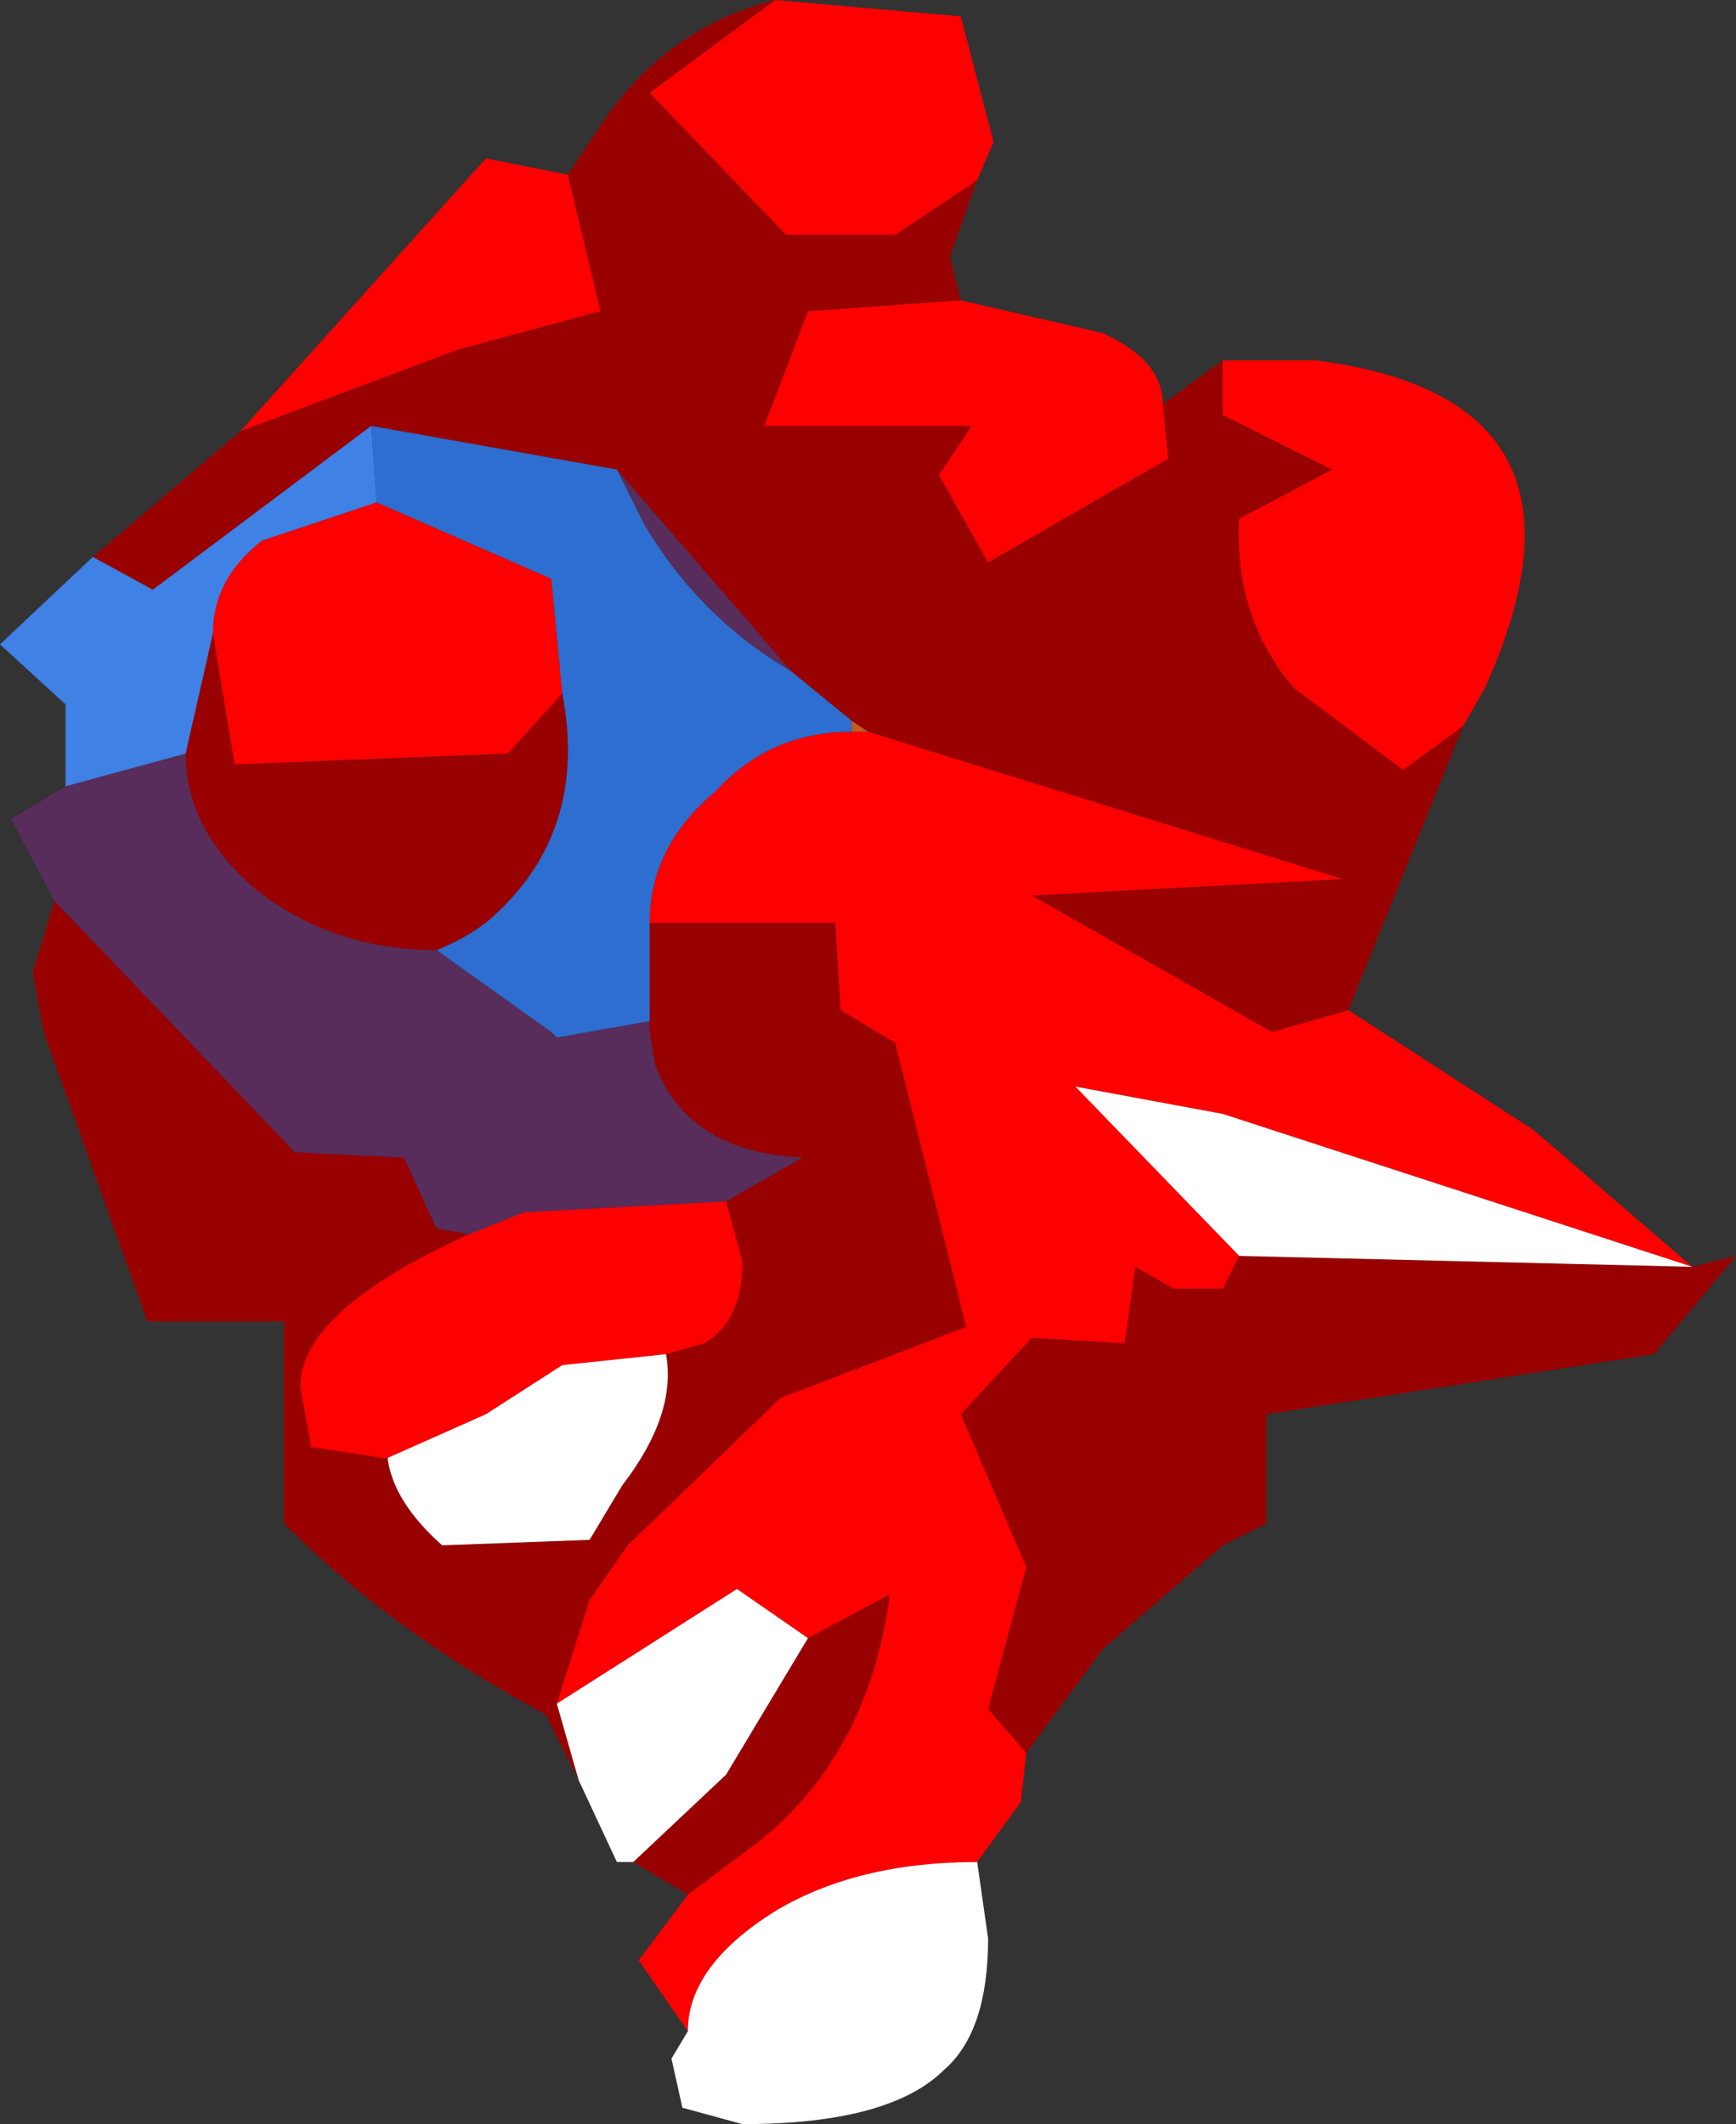 <?xml version="1.0" encoding="UTF-8" standalone="no"?>
<svg xmlns:ffdec="https://www.free-decompiler.com/flash" xmlns:xlink="http://www.w3.org/1999/xlink" ffdec:objectType="frame" height="19.45px" width="15.9px" xmlns="http://www.w3.org/2000/svg">
  <rect width="100%" height="100%" fill="#333333" stroke="none"/>
  <g transform="matrix(1.0, 0.0, 0.0, 1.0, 6.75, 8.7)">
    <use ffdec:characterId="1243" height="19.45" transform="matrix(1.0, 0.0, 0.0, 1.0, -6.75, -8.7)" width="15.9" xlink:href="#shape0"/>
  </g>
  <defs>
    <g id="shape0" transform="matrix(1.0, 0.0, 0.0, 1.0, 6.75, 8.7)">
      <path d="M2.2 -7.05 L1.95 -6.35 2.05 -5.95 0.65 -5.85 0.25 -4.8 2.15 -4.8 1.85 -4.35 2.3 -3.55 3.95 -4.5 3.9 -5.0 4.45 -5.4 4.45 -4.9 5.45 -4.4 4.6 -3.95 Q4.55 -3.05 5.1 -2.4 L6.1 -1.65 6.65 -2.05 5.6 0.55 4.9 0.75 2.7 -0.5 5.55 -0.65 1.2 -2.0 1.05 -2.1 0.5 -2.55 -1.1 -4.4 -3.35 -4.8 -5.35 -3.3 -5.9 -3.6 -4.55 -4.75 -2.55 -5.5 -1.25 -5.85 -1.55 -7.1 -1.25 -7.55 Q-0.65 -8.45 0.35 -8.7 L-0.8 -7.85 0.45 -6.55 1.0 -6.55 1.45 -6.55 2.2 -7.05 M-0.8 -0.25 L0.9 -0.25 0.95 0.55 1.45 0.85 2.1 3.45 0.4 4.1 -1.0 5.45 -1.35 5.95 -1.65 6.9 -1.45 7.6 -1.75 7.0 Q-3.15 6.25 -4.15 5.25 L-4.15 3.4 -5.4 3.4 -6.35 0.75 -6.45 0.2 -6.25 -0.45 -4.05 1.85 -3.05 1.9 -2.75 2.55 -2.45 2.6 Q-4.0 3.3 -4.0 4.0 L-3.9 4.55 -3.25 4.65 -3.2 4.65 Q-3.15 5.05 -2.7 5.45 L-1.35 5.4 -1.05 4.9 Q-0.55 4.25 -0.65 3.7 L-0.3 3.6 Q0.05 3.4 0.05 2.85 L-0.1 2.3 0.6 1.9 Q-0.45 1.85 -0.75 1.05 L-0.8 0.75 -0.8 0.65 -0.8 -0.25 M0.65 6.3 L1.4 5.9 Q1.2 7.4 0.15 8.2 L-0.45 8.65 -0.95 8.35 -0.1 7.55 0.65 6.3 M2.65 7.35 L2.3 6.95 2.65 5.65 2.05 4.25 2.7 3.55 3.55 3.6 3.65 2.9 4.0 3.1 4.3 3.1 4.4 3.1 4.45 3.1 4.6 2.8 8.75 2.9 9.15 2.8 8.4 3.7 4.85 4.25 4.85 5.25 4.45 5.45 3.35 6.4 2.65 7.35 M-5.05 -1.8 L-4.8 -2.9 -4.6 -1.7 -2.1 -1.8 -1.6 -2.35 Q-1.35 -1.05 -2.3 -0.25 -2.5 -0.1 -2.75 0.0 -3.7 0.0 -4.4 -0.55 -5.05 -1.1 -5.05 -1.8" fill="#990000" fill-rule="evenodd" stroke="none"/>
      <path d="M2.2 -7.05 L1.45 -6.55 1.0 -6.55 0.45 -6.55 -0.8 -7.85 0.35 -8.7 2.05 -8.55 2.35 -7.4 2.2 -7.05 M-1.55 -7.1 L-1.25 -5.85 -2.55 -5.5 -4.55 -4.75 -2.3 -7.25 -1.55 -7.1 M1.2 -2.0 L5.55 -0.65 2.7 -0.5 4.9 0.75 5.6 0.55 7.3 1.65 8.75 2.9 4.45 1.5 3.1 1.25 4.6 2.8 4.45 3.1 4.4 3.1 4.3 3.1 4.0 3.1 3.65 2.9 3.55 3.6 2.7 3.55 2.05 4.25 2.65 5.65 2.3 6.95 2.65 7.35 2.6 7.8 2.2 8.35 Q1.1 8.35 0.35 8.8 -0.45 9.3 -0.45 9.9 L-0.9 9.25 -0.45 8.65 0.15 8.2 Q1.2 7.4 1.4 5.9 L0.65 6.3 0.0 5.85 -1.65 6.9 -1.35 5.95 -1.0 5.45 0.4 4.1 2.1 3.45 1.45 0.85 0.95 0.55 0.9 -0.25 -0.8 -0.25 Q-0.8 -0.95 -0.2 -1.45 0.3 -2.0 1.05 -2.0 L1.2 -2.0 M6.65 -2.05 L6.1 -1.65 5.1 -2.4 Q4.55 -3.05 4.6 -3.95 L5.45 -4.4 4.45 -4.9 4.45 -5.4 5.3 -5.4 Q8.05 -5.05 6.85 -2.4 L6.65 -2.05 M3.9 -5.0 L3.95 -4.5 2.3 -3.55 1.85 -4.35 2.15 -4.8 0.25 -4.8 0.65 -5.85 2.05 -5.95 3.35 -5.65 Q3.9 -5.4 3.9 -5.0 M-4.8 -2.9 Q-4.8 -3.4 -4.35 -3.75 L-3.3 -4.1 -1.7 -3.4 -1.6 -2.35 -2.1 -1.8 -4.6 -1.7 -4.8 -2.9 M-2.45 2.6 L-1.95 2.4 -0.1 2.3 0.05 2.85 Q0.05 3.4 -0.3 3.6 L-0.65 3.7 -1.6 3.8 -2.3 4.25 -3.2 4.65 -3.25 4.65 -3.9 4.55 -4.0 4.0 Q-4.0 3.3 -2.45 2.6" fill="#ff0000" fill-rule="evenodd" stroke="none"/>
      <path d="M-1.65 6.9 L0.0 5.85 0.65 6.3 -0.1 7.55 -0.95 8.35 -1.1 8.35 -1.45 7.6 -1.65 6.9 M-0.45 9.9 Q-0.45 9.3 0.35 8.8 1.1 8.35 2.2 8.35 L2.3 9.05 Q2.3 9.9 1.9 10.25 1.4 10.75 0.05 10.75 L-0.5 10.6 -0.6 10.15 -0.45 9.9 M4.6 2.8 L3.1 1.25 4.45 1.5 8.75 2.9 4.6 2.8 M-0.65 3.7 Q-0.55 4.25 -1.05 4.9 L-1.35 5.4 -2.7 5.45 Q-3.15 5.05 -3.2 4.65 L-2.3 4.25 -1.6 3.8 -0.65 3.7" fill="#ffffff" fill-rule="evenodd" stroke="none"/>
      <path d="M1.05 -2.1 L1.2 -2.0 1.05 -2.0 1.05 -2.1" fill="#ca5821" fill-rule="evenodd" stroke="none"/>
      <path d="M-1.1 -4.4 L0.5 -2.55 Q-0.35 -3.05 -0.85 -3.9 L-1.1 -4.4 M-6.15 -1.5 L-5.05 -1.8 Q-5.05 -1.1 -4.4 -0.55 -3.7 0.0 -2.75 0.0 L-1.7 0.75 -1.65 0.8 -0.8 0.65 -0.8 0.75 -0.75 1.05 Q-0.45 1.85 0.6 1.9 L-0.1 2.3 -1.95 2.4 -2.45 2.6 -2.75 2.55 -3.05 1.9 -4.05 1.85 -6.25 -0.45 -6.65 -1.2 -6.15 -1.5" fill="#582c5b" fill-rule="evenodd" stroke="none"/>
      <path d="M-5.9 -3.6 L-5.35 -3.3 -3.35 -4.8 -3.3 -4.1 -4.35 -3.75 Q-4.8 -3.4 -4.8 -2.9 L-5.05 -1.8 -6.15 -1.5 -6.15 -2.25 -6.75 -2.8 -5.9 -3.6" fill="#3f81e5" fill-rule="evenodd" stroke="none"/>
      <path d="M-3.35 -4.8 L-1.1 -4.4 -0.85 -3.9 Q-0.35 -3.05 0.5 -2.55 L1.05 -2.1 1.05 -2.0 Q0.3 -2.0 -0.2 -1.45 -0.8 -0.95 -0.8 -0.25 L-0.8 0.65 -1.65 0.8 -1.7 0.75 -2.75 0.0 Q-2.5 -0.1 -2.3 -0.25 -1.35 -1.05 -1.6 -2.35 L-1.7 -3.4 -3.3 -4.1 -3.35 -4.8" fill="#2d6ed0" fill-rule="evenodd" stroke="none"/>
    </g>
  </defs>
</svg>
